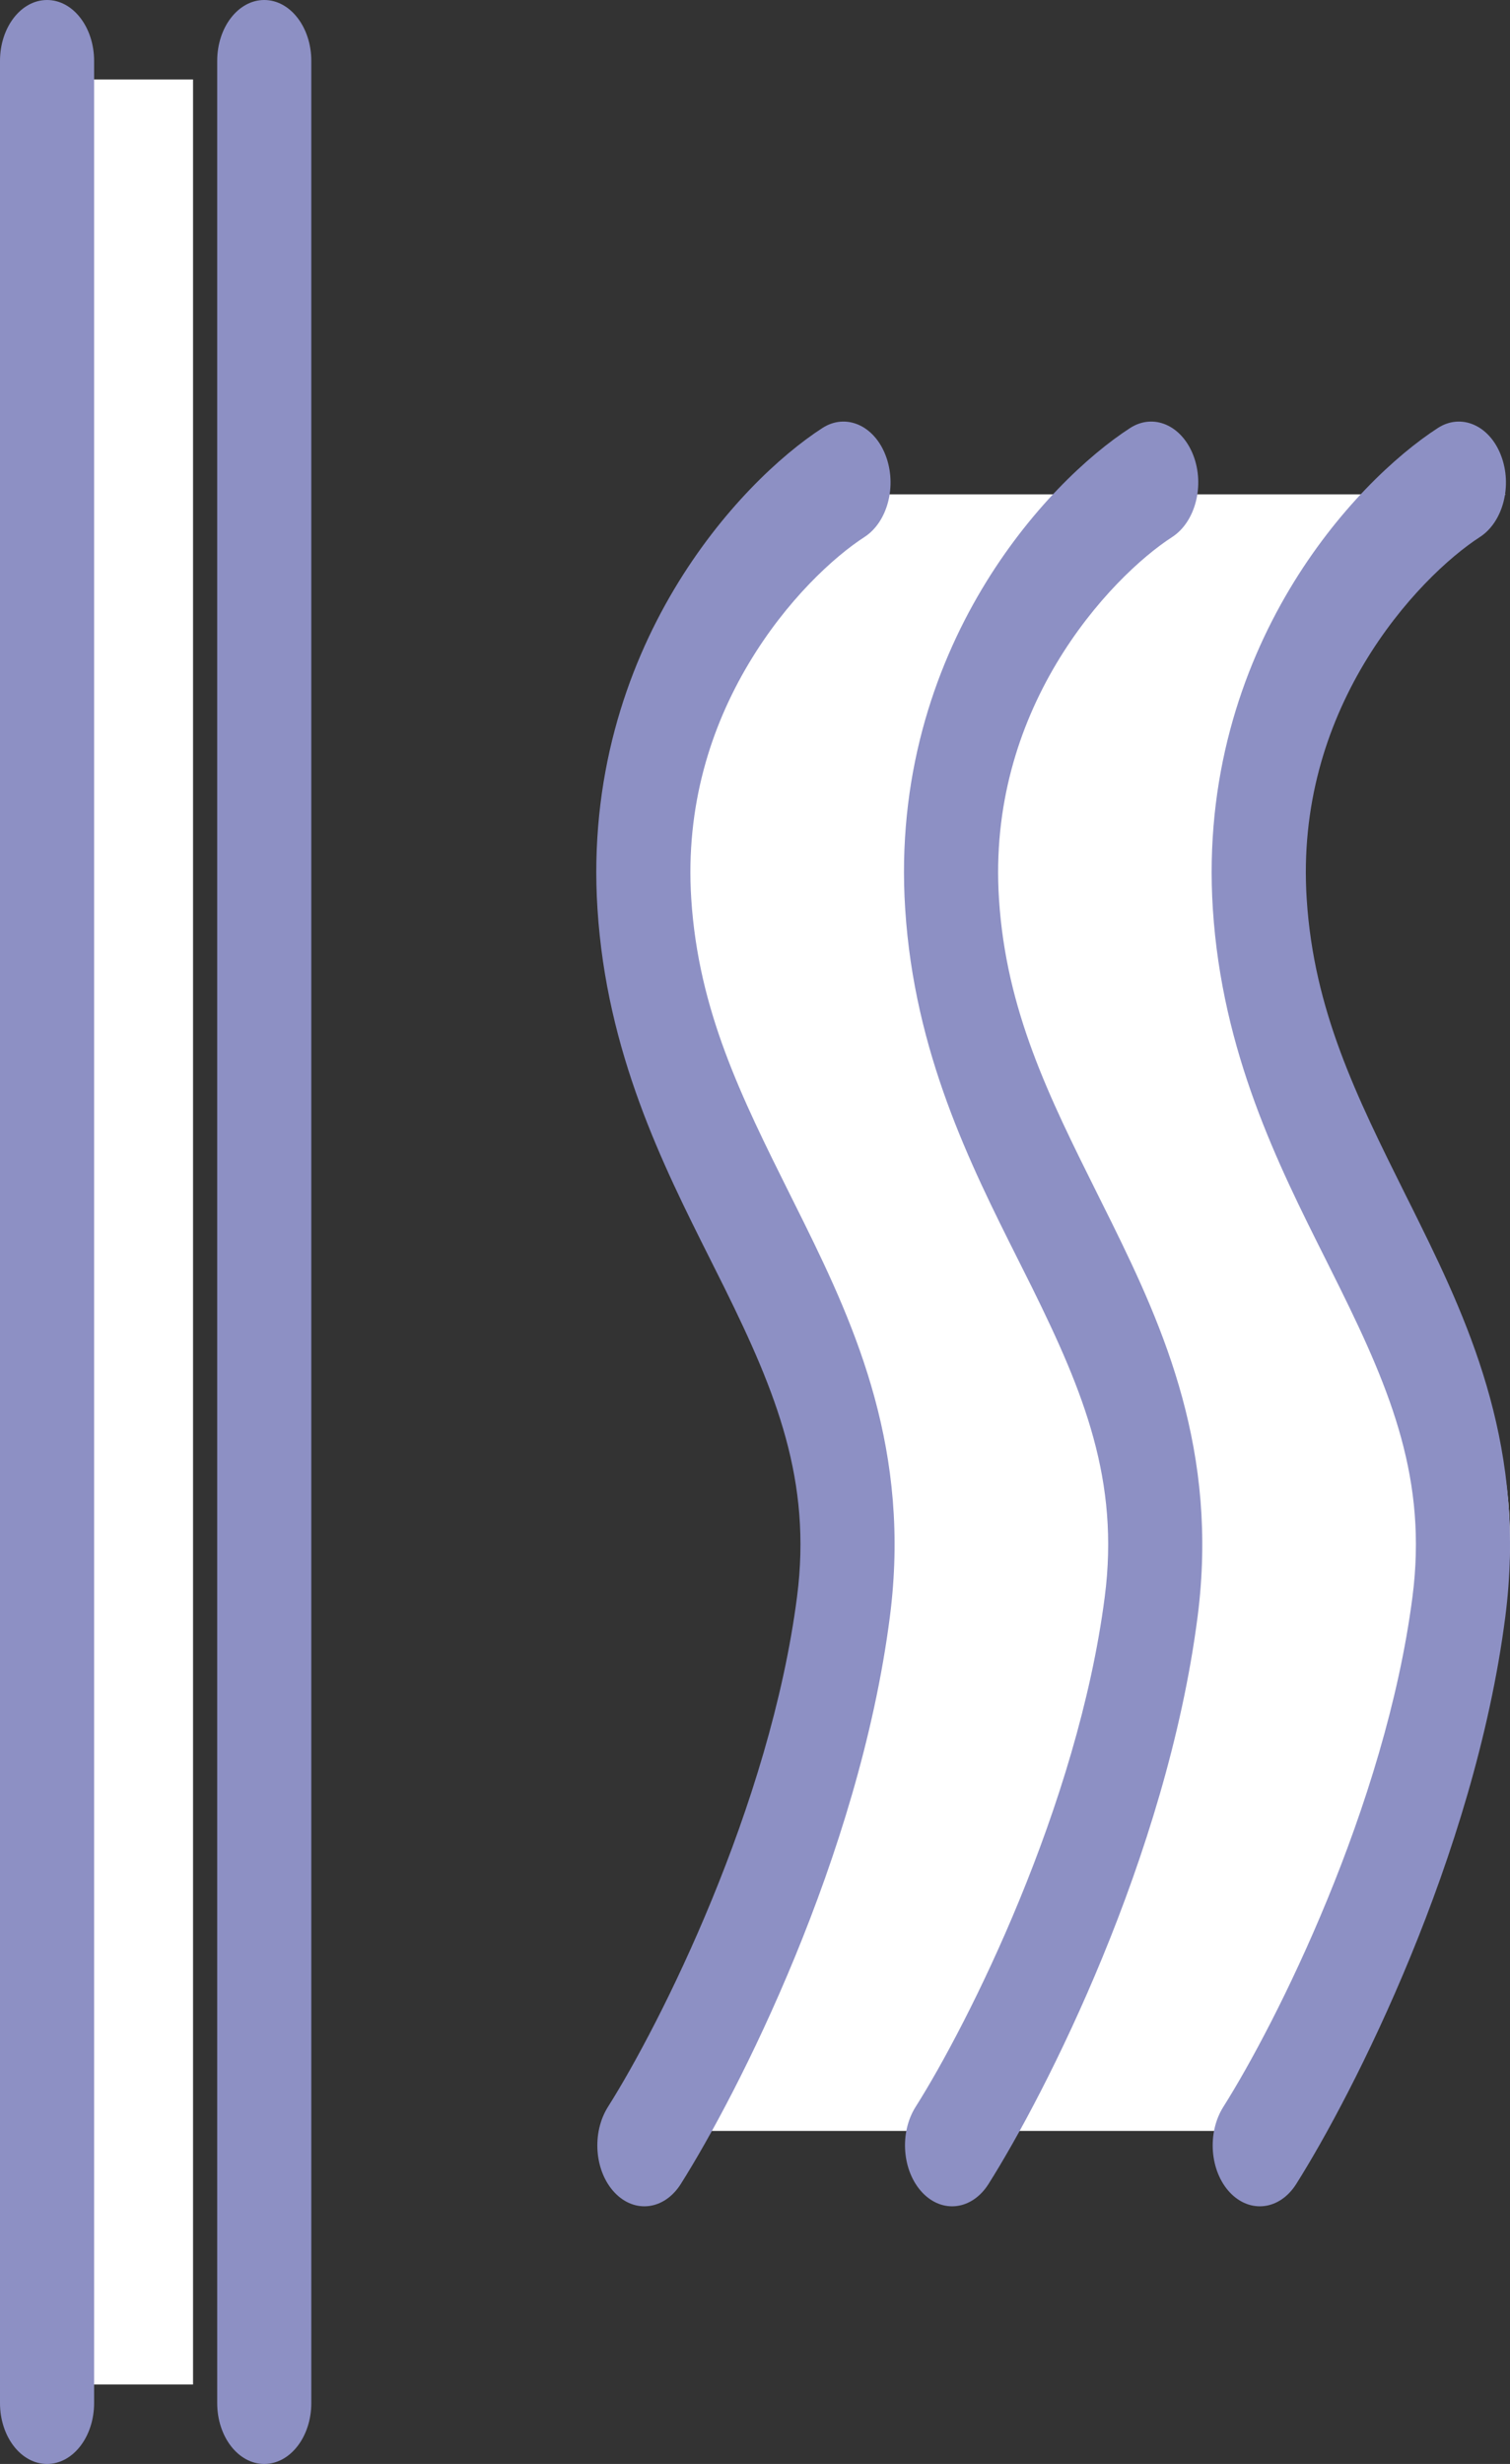 <svg width="19" height="31" viewBox="0 0 19 31" fill="none" xmlns="http://www.w3.org/2000/svg">
<rect x="0" y="0" width="19" height="31" fill="#333333" stroke="none"/>
<path d="M0 30V1H2.429V30H0Z" fill="white"/>
<path d="M8.015 11.44C7.821 8.656 9.716 6.8 10.687 6.22H14.816H18.945C17.974 6.8 16.079 8.656 16.274 11.44C16.517 14.92 19.431 16.66 18.945 20.14C18.557 22.924 17.002 25.747 16.274 26.81H12.145H8.015C8.744 25.747 10.299 22.924 10.687 20.14C11.173 16.66 8.258 14.92 8.015 11.44Z" fill="white"/>
<path fill-rule="evenodd" clip-rule="evenodd" d="M0.592 0C0.919 0 1.184 0.343 1.184 0.766V30.234C1.184 30.657 0.919 31 0.592 31C0.265 31 0 30.657 0 30.234V0.766C0 0.343 0.265 0 0.592 0ZM3.325 0C3.652 0 3.917 0.343 3.917 0.766V30.234C3.917 30.657 3.652 31 3.325 31C2.998 31 2.733 30.657 2.733 30.234V0.766C2.733 0.343 2.998 0 3.325 0ZM11.143 5.728C11.289 6.106 11.171 6.566 10.878 6.756C10.494 7.004 9.895 7.552 9.42 8.35C8.95 9.138 8.622 10.133 8.698 11.311C8.789 12.716 9.327 13.798 9.941 15.03C9.999 15.146 10.057 15.263 10.116 15.382C10.776 16.719 11.465 18.265 11.197 20.341C10.809 23.36 9.278 26.351 8.566 27.478C8.359 27.805 7.986 27.853 7.733 27.585C7.48 27.317 7.443 26.835 7.65 26.507C8.304 25.473 9.689 22.728 10.029 20.089C10.217 18.629 9.767 17.522 9.118 16.207C9.058 16.087 8.997 15.964 8.934 15.839C8.337 14.649 7.634 13.247 7.518 11.438C7.412 9.787 7.881 8.424 8.482 7.415C9.077 6.416 9.821 5.726 10.348 5.385C10.641 5.196 10.997 5.349 11.143 5.728ZM15.015 5.728C15.161 6.106 15.042 6.566 14.75 6.756C14.366 7.004 13.767 7.552 13.291 8.35C12.822 9.138 12.494 10.133 12.57 11.311C12.66 12.716 13.199 13.798 13.813 15.03C13.87 15.146 13.929 15.263 13.988 15.382C14.648 16.719 15.336 18.265 15.069 20.341C14.68 23.36 13.15 26.351 12.438 27.478C12.231 27.805 11.858 27.853 11.605 27.585C11.352 27.317 11.314 26.835 11.521 26.507C12.176 25.473 13.561 22.728 13.901 20.089C14.089 18.629 13.639 17.522 12.99 16.207C12.93 16.087 12.868 15.964 12.806 15.839C12.209 14.649 11.506 13.247 11.39 11.438C11.283 9.787 11.752 8.424 12.353 7.415C12.948 6.416 13.693 5.726 14.22 5.385C14.513 5.196 14.868 5.349 15.015 5.728ZM18.886 5.728C19.033 6.106 18.914 6.566 18.622 6.756C18.238 7.004 17.639 7.552 17.163 8.35C16.694 9.138 16.366 10.133 16.442 11.311C16.532 12.716 17.071 13.798 17.684 15.03C17.742 15.146 17.801 15.263 17.859 15.382C18.52 16.719 19.208 18.265 18.941 20.341C18.552 23.36 17.022 26.351 16.31 27.478C16.103 27.805 15.73 27.853 15.476 27.585C15.223 27.317 15.186 26.835 15.393 26.507C16.047 25.473 17.433 22.728 17.773 20.089C17.961 18.629 17.511 17.522 16.861 16.207C16.802 16.087 16.74 15.964 16.678 15.839C16.081 14.649 15.378 13.247 15.261 11.438C15.155 9.787 15.624 8.424 16.225 7.415C16.82 6.416 17.565 5.726 18.092 5.385C18.384 5.196 18.74 5.349 18.886 5.728Z" fill="#8D90C4"/>
</svg>
